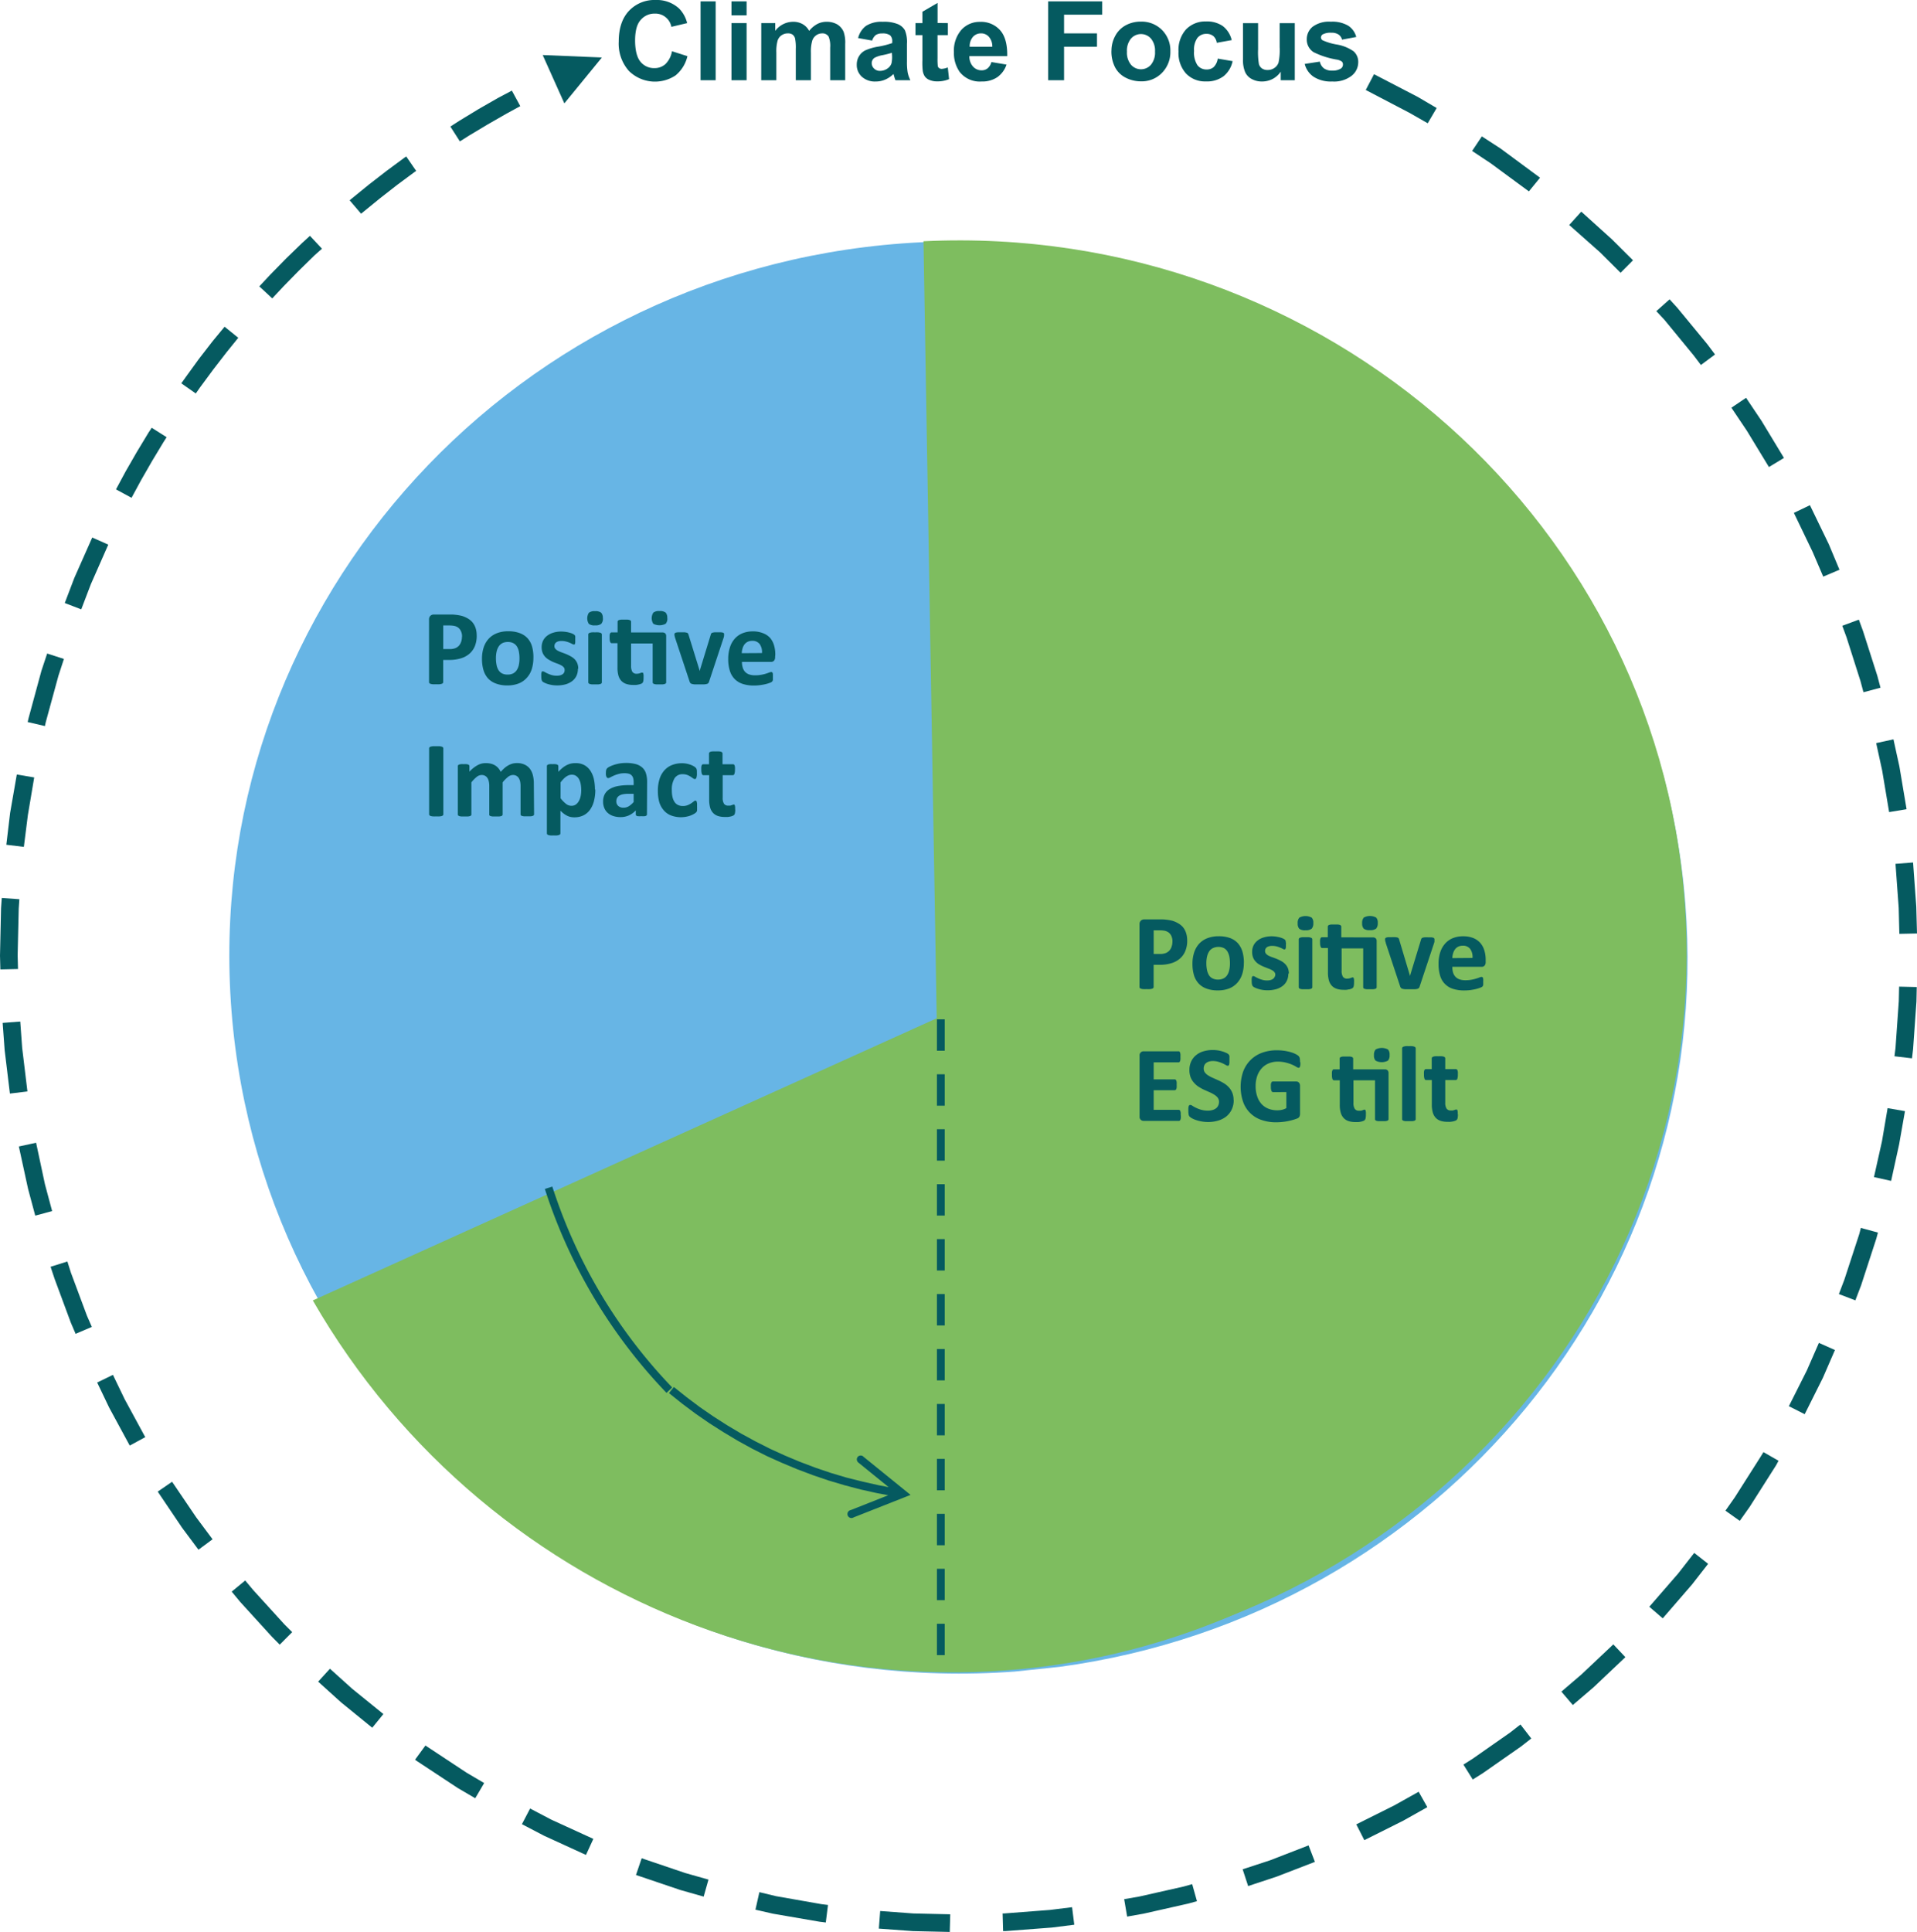 <svg xmlns="http://www.w3.org/2000/svg" xmlns:xlink="http://www.w3.org/1999/xlink" viewBox="0 0 478 481.62"><defs><style>.a{fill:none;}.b{clip-path:url(#a);}.c{fill:#67b5e5;}.d{fill:#7ebd5f;}.e{fill:#055a60;}</style><clipPath id="a"><rect class="a" width="478" height="481.62"/></clipPath></defs><g class="b"><path class="c" d="M253,416.71C152.87,424.1,65.46,350.4,57.73,252.1S124.89,68.08,225,60.68,412.52,127,420.24,225.29c7.39,94-61,177.35-156,190.24Z"/><path class="d" d="M400,178.6c35.75,92.66-10.07,194.67-102.34,227.85C215.46,436,122.29,401.13,78,324.19Z"/><path class="d" d="M230.27,60.14c100.13-4.78,185.23,70.91,190.08,169S348,410.7,247.84,415.46q-5.75.27-11.52.19Z"/><path class="e" d="M115.21,158.73a3,3,0,0,0-.33-1.5,2.2,2.2,0,0,0-.79-.88,2.75,2.75,0,0,0-1-.35,7.48,7.48,0,0,0-1.07-.08h-1.5v5.89h1.58a3.87,3.87,0,0,0,1.41-.22,2.49,2.49,0,0,0,.94-.64,2.93,2.93,0,0,0,.55-1,4.13,4.13,0,0,0,.19-1.24m3.68-.26a6.92,6.92,0,0,1-.45,2.59,5.06,5.06,0,0,1-1.33,1.9,5.74,5.74,0,0,1-2.14,1.17,9.82,9.82,0,0,1-3,.41h-1.44v5.54a.36.36,0,0,1-.09.24.57.57,0,0,1-.29.17,2.55,2.55,0,0,1-.53.11,6.88,6.88,0,0,1-.86,0,7,7,0,0,1-.86,0,2.67,2.67,0,0,1-.54-.11.54.54,0,0,1-.28-.17.41.41,0,0,1-.08-.24V154.46a1.22,1.22,0,0,1,.33-.94,1.2,1.2,0,0,1,.86-.32h4.09c.42,0,.81,0,1.18.05a10.28,10.28,0,0,1,1.33.2,5.69,5.69,0,0,1,1.58.57,4.76,4.76,0,0,1,1.36,1,4.41,4.41,0,0,1,.86,1.49,5.76,5.76,0,0,1,.29,1.91"/><path class="e" d="M129.53,164.13a8.32,8.32,0,0,0-.14-1.63,3.79,3.79,0,0,0-.47-1.29,2.32,2.32,0,0,0-.9-.86,2.9,2.9,0,0,0-1.4-.31,3,3,0,0,0-1.31.27,2.42,2.42,0,0,0-.93.81,3.87,3.87,0,0,0-.54,1.27,7.33,7.33,0,0,0-.18,1.7,8.22,8.22,0,0,0,.15,1.63,3.85,3.85,0,0,0,.47,1.3,2.34,2.34,0,0,0,.89.85,3,3,0,0,0,1.4.3,3.07,3.07,0,0,0,1.33-.27,2.44,2.44,0,0,0,.92-.8,3.87,3.87,0,0,0,.54-1.27,7.24,7.24,0,0,0,.17-1.7M133,164a9.4,9.4,0,0,1-.4,2.79,5.87,5.87,0,0,1-1.23,2.17,5.37,5.37,0,0,1-2,1.41,7.68,7.68,0,0,1-2.88.5,7.79,7.79,0,0,1-2.78-.45,5,5,0,0,1-2-1.28,5.33,5.33,0,0,1-1.15-2.08,9.72,9.72,0,0,1-.38-2.82,9.19,9.19,0,0,1,.41-2.8,6,6,0,0,1,1.23-2.17,5.54,5.54,0,0,1,2.05-1.4,7.59,7.59,0,0,1,2.87-.5,8,8,0,0,1,2.79.44,5,5,0,0,1,2,1.28,5.37,5.37,0,0,1,1.14,2.08A9.69,9.69,0,0,1,133,164"/><path class="e" d="M144.1,166.72a4,4,0,0,1-.38,1.8,3.68,3.68,0,0,1-1.08,1.3,5.05,5.05,0,0,1-1.65.79,8,8,0,0,1-2.07.26,8.85,8.85,0,0,1-1.28-.1,8.76,8.76,0,0,1-1.09-.26,5.47,5.47,0,0,1-.81-.32,2,2,0,0,1-.47-.29,1.05,1.05,0,0,1-.22-.45,3.4,3.4,0,0,1-.08-.89,5.36,5.36,0,0,1,0-.62,2,2,0,0,1,.08-.38.36.36,0,0,1,.14-.19.4.4,0,0,1,.2,0,1,1,0,0,1,.43.16,7.86,7.86,0,0,0,.72.37,7.52,7.52,0,0,0,1,.38,4.66,4.66,0,0,0,1.3.17,3.35,3.35,0,0,0,.81-.09,1.89,1.89,0,0,0,.61-.27,1.12,1.12,0,0,0,.4-.44,1.38,1.38,0,0,0,.13-.62,1,1,0,0,0-.24-.69,2.29,2.29,0,0,0-.66-.5,6.8,6.8,0,0,0-.93-.41c-.34-.12-.69-.26-1.06-.41a8.61,8.61,0,0,1-1-.53,3.63,3.63,0,0,1-.93-.72,3.31,3.31,0,0,1-.66-1,3.92,3.92,0,0,1-.25-1.45,3.76,3.76,0,0,1,.34-1.58,3.46,3.46,0,0,1,1-1.23,4.65,4.65,0,0,1,1.54-.78,6.42,6.42,0,0,1,2-.29,7.91,7.91,0,0,1,1.1.08,7.64,7.64,0,0,1,1,.21,4.28,4.28,0,0,1,.72.25,2.17,2.17,0,0,1,.42.25.48.48,0,0,1,.18.2.57.57,0,0,1,.08.24,2.43,2.43,0,0,1,0,.35c0,.14,0,.31,0,.51s0,.44,0,.59a1.43,1.43,0,0,1-.07.37.32.32,0,0,1-.12.18.41.41,0,0,1-.19,0,.93.93,0,0,1-.38-.13,6.2,6.2,0,0,0-.63-.31,7.11,7.11,0,0,0-.89-.3,4.42,4.42,0,0,0-1.15-.14,3.12,3.12,0,0,0-.79.09,1.76,1.76,0,0,0-.55.27,1.14,1.14,0,0,0-.32.41,1.26,1.26,0,0,0-.11.51,1,1,0,0,0,.26.69,2.21,2.21,0,0,0,.67.5,7.59,7.59,0,0,0,.94.4c.36.13.72.26,1.08.41a9.57,9.57,0,0,1,1.07.52,4.18,4.18,0,0,1,1,.72,3.4,3.4,0,0,1,.67,1,3.59,3.59,0,0,1,.25,1.41"/><path class="e" d="M150.07,170.1a.41.41,0,0,1-.08.24.66.66,0,0,1-.27.17,3.71,3.71,0,0,1-.52.1c-.21,0-.49,0-.82,0s-.6,0-.82,0a3.53,3.53,0,0,1-.51-.1.79.79,0,0,1-.28-.17.41.41,0,0,1-.08-.24V158.16a.38.38,0,0,1,.08-.23.68.68,0,0,1,.28-.18,3.37,3.37,0,0,1,.51-.11,6.3,6.3,0,0,1,.82,0,6.21,6.21,0,0,1,.82,0,3.54,3.54,0,0,1,.52.11.58.58,0,0,1,.27.18.38.38,0,0,1,.08.23Zm.26-16a1.9,1.9,0,0,1-.42,1.42,2.35,2.35,0,0,1-1.54.38,2.32,2.32,0,0,1-1.54-.37,2.6,2.6,0,0,1,0-2.77,2.21,2.21,0,0,1,1.54-.4,2.28,2.28,0,0,1,1.53.38,1.84,1.84,0,0,1,.41,1.36"/><path class="e" d="M166.4,154.08a1.91,1.91,0,0,1-.42,1.42,3.35,3.35,0,0,1-3.08,0,2.6,2.6,0,0,1,0-2.77,2.22,2.22,0,0,1,1.55-.4,2.3,2.3,0,0,1,1.53.38,1.89,1.89,0,0,1,.4,1.36m-1.28,3.6a1.05,1.05,0,0,1,.79.24,1,1,0,0,1,.22.7V170.1a.41.41,0,0,1-.08.24.57.57,0,0,1-.27.17,3.27,3.27,0,0,1-.51.1c-.23,0-.49,0-.82,0s-.6,0-.82,0a3.44,3.44,0,0,1-.52-.1.7.7,0,0,1-.27-.17.41.41,0,0,1-.08-.24v-9.68h-5.38V166a2.87,2.87,0,0,0,.31,1.47,1.22,1.22,0,0,0,1.1.49,2.28,2.28,0,0,0,.48-.05,2.66,2.66,0,0,0,.39-.11l.28-.11a.56.56,0,0,1,.21,0,.28.28,0,0,1,.15,0,.39.39,0,0,1,.12.19c0,.1.05.22.07.38a5.34,5.34,0,0,1,0,.62,4.84,4.84,0,0,1-.06.89,1.12,1.12,0,0,1-.19.45,1,1,0,0,1-.36.24,3.71,3.71,0,0,1-.56.17,6.15,6.15,0,0,1-.69.12c-.24,0-.49,0-.74,0a5.31,5.31,0,0,1-1.74-.26,2.92,2.92,0,0,1-1.22-.78,3.26,3.26,0,0,1-.72-1.34,7.09,7.09,0,0,1-.22-1.9v-6.13h-1.44c-.17,0-.3-.11-.39-.32a2.93,2.93,0,0,1-.13-1,6.12,6.12,0,0,1,0-.66,2.17,2.17,0,0,1,.1-.42.5.5,0,0,1,.17-.22.4.4,0,0,1,.24-.07H154V155a.4.4,0,0,1,.07-.24.58.58,0,0,1,.27-.18,2,2,0,0,1,.52-.11q.33,0,.81,0c.33,0,.61,0,.83,0a2,2,0,0,1,.52.11.71.71,0,0,1,.27.18.4.4,0,0,1,.07.24v2.67Z"/><path class="e" d="M180.54,158.12s0,.1,0,.16a.76.76,0,0,1,0,.21c0,.08,0,.16-.05.26s0,.21-.09.34l-3.59,10.82a1.16,1.16,0,0,1-.18.37.7.7,0,0,1-.38.22,2.86,2.86,0,0,1-.71.11q-.45,0-1.17,0c-.48,0-.86,0-1.16,0a3.33,3.33,0,0,1-.71-.12.78.78,0,0,1-.37-.22,1.21,1.21,0,0,1-.18-.36l-3.59-10.82a4.44,4.44,0,0,1-.13-.48l-.06-.31v-.18a.39.39,0,0,1,.07-.23.59.59,0,0,1,.26-.17,2,2,0,0,1,.52-.09c.22,0,.49,0,.83,0s.66,0,.88,0a3.61,3.61,0,0,1,.53.1.58.58,0,0,1,.28.17,1.46,1.46,0,0,1,.13.28l2.72,8.79.08.33.08-.33,2.69-8.79a.79.79,0,0,1,.12-.28.58.58,0,0,1,.28-.17,3.36,3.36,0,0,1,.5-.1c.21,0,.49,0,.83,0s.6,0,.81,0a1.79,1.79,0,0,1,.49.09.57.57,0,0,1,.24.17.48.48,0,0,1,.07.23"/><path class="e" d="M190,162.8a3.43,3.43,0,0,0-.57-2.23,2.21,2.21,0,0,0-1.88-.81,2.51,2.51,0,0,0-1.13.24,2.38,2.38,0,0,0-.79.65,3,3,0,0,0-.48,1,5,5,0,0,0-.2,1.18Zm3.27,1a1.3,1.3,0,0,1-.27.91,1,1,0,0,1-.76.3H185a5,5,0,0,0,.19,1.39,2.71,2.71,0,0,0,.57,1.06,2.58,2.58,0,0,0,1,.66,4.46,4.46,0,0,0,1.5.23,7.87,7.87,0,0,0,1.55-.13,10.14,10.14,0,0,0,1.17-.28c.32-.1.59-.2.81-.28a1.4,1.4,0,0,1,.52-.13.39.39,0,0,1,.2.05.31.31,0,0,1,.13.16,1,1,0,0,1,.08.35c0,.15,0,.33,0,.55s0,.37,0,.51a3.06,3.06,0,0,1,0,.35,1.23,1.23,0,0,1-.08.25.9.9,0,0,1-.15.19,1.34,1.34,0,0,1-.47.26,8,8,0,0,1-1,.32,12.68,12.68,0,0,1-1.38.26,10.89,10.89,0,0,1-1.66.12,8.79,8.79,0,0,1-2.8-.41,4.89,4.89,0,0,1-2-1.22,5,5,0,0,1-1.2-2.06,9.52,9.52,0,0,1-.4-2.93,9.16,9.16,0,0,1,.42-2.87,5.91,5.91,0,0,1,1.2-2.18,5.21,5.21,0,0,1,1.93-1.36,6.7,6.7,0,0,1,2.55-.47,6.6,6.6,0,0,1,2.57.45A4.56,4.56,0,0,1,192,159a5.09,5.09,0,0,1,1,1.86,8.2,8.2,0,0,1,.32,2.33Z"/><path class="e" d="M110.55,203a.36.36,0,0,1-.09.24.68.68,0,0,1-.28.18,2.91,2.91,0,0,1-.54.1,6.88,6.88,0,0,1-.86,0,6.81,6.81,0,0,1-.85,0,2.88,2.88,0,0,1-.55-.1.62.62,0,0,1-.28-.18A.36.36,0,0,1,107,203V186.56a.4.4,0,0,1,.09-.25.6.6,0,0,1,.29-.17,3.89,3.89,0,0,1,.54-.11c.23,0,.51,0,.85,0s.63,0,.86,0a3.89,3.89,0,0,1,.54.11.67.67,0,0,1,.28.17.4.4,0,0,1,.09.25Z"/><path class="e" d="M133.17,203a.38.38,0,0,1-.08.23.6.6,0,0,1-.27.17,2.41,2.41,0,0,1-.51.1c-.21,0-.49,0-.82,0s-.62,0-.83,0a2.67,2.67,0,0,1-.52-.1.44.44,0,0,1-.26-.17.32.32,0,0,1-.08-.23v-7.1a5.32,5.32,0,0,0-.11-1.1,2.75,2.75,0,0,0-.35-.85,1.63,1.63,0,0,0-.59-.55,1.75,1.75,0,0,0-.85-.2,2,2,0,0,0-1.22.47,8.36,8.36,0,0,0-1.35,1.37v8a.32.32,0,0,1-.08.23.5.5,0,0,1-.27.17,2.52,2.52,0,0,1-.52.1c-.21,0-.48,0-.8,0s-.61,0-.82,0a2.52,2.52,0,0,1-.52-.1.5.5,0,0,1-.27-.17A.32.32,0,0,1,122,203v-7.1a4.69,4.69,0,0,0-.12-1.1,2.52,2.52,0,0,0-.34-.85,1.56,1.56,0,0,0-.59-.55,1.74,1.74,0,0,0-.84-.2,2,2,0,0,0-1.24.47,8.34,8.34,0,0,0-1.33,1.37v8a.32.32,0,0,1-.08.23.5.5,0,0,1-.27.17,2.52,2.52,0,0,1-.52.1c-.21,0-.49,0-.82,0s-.6,0-.82,0a2.55,2.55,0,0,1-.51-.1.58.58,0,0,1-.28-.17.38.38,0,0,1-.08-.23V191a.35.35,0,0,1,.07-.23.42.42,0,0,1,.24-.17,2.17,2.17,0,0,1,.45-.1,6.47,6.47,0,0,1,.69,0,6.88,6.88,0,0,1,.71,0,1.8,1.8,0,0,1,.44.1.48.48,0,0,1,.22.17.42.42,0,0,1,.07.23v1.38a8,8,0,0,1,2-1.61,4.19,4.19,0,0,1,2.06-.53,5.32,5.32,0,0,1,1.32.15,3.75,3.75,0,0,1,1.06.44,3.5,3.5,0,0,1,.79.69,4.16,4.16,0,0,1,.57.9,11.75,11.75,0,0,1,1-1,6,6,0,0,1,1-.68,5,5,0,0,1,1-.39,4.31,4.31,0,0,1,1-.12,4.47,4.47,0,0,1,2,.4,3.48,3.48,0,0,1,1.33,1.09,4.42,4.42,0,0,1,.71,1.62,8.29,8.29,0,0,1,.22,2Z"/><path class="e" d="M144.93,197.06a10,10,0,0,0-.11-1.47,4.47,4.47,0,0,0-.39-1.25,2.45,2.45,0,0,0-.73-.88,1.84,1.84,0,0,0-1.12-.33,2.16,2.16,0,0,0-.66.1,2.77,2.77,0,0,0-.67.33,4.52,4.52,0,0,0-.71.59,8.45,8.45,0,0,0-.76.9V199a7.83,7.83,0,0,0,1.35,1.39,2.18,2.18,0,0,0,1.35.49,1.9,1.9,0,0,0,1.12-.33,2.68,2.68,0,0,0,.75-.88,4.27,4.27,0,0,0,.44-1.23,7.08,7.08,0,0,0,.14-1.37m3.51-.24a11.16,11.16,0,0,1-.34,2.88,6.54,6.54,0,0,1-1,2.18,4.43,4.43,0,0,1-1.63,1.38,5,5,0,0,1-2.24.48,4.1,4.1,0,0,1-1-.1,3.77,3.77,0,0,1-.85-.31,6,6,0,0,1-.81-.51,8.86,8.86,0,0,1-.83-.73v5.64a.43.43,0,0,1-.08.24.62.62,0,0,1-.28.18,2.47,2.47,0,0,1-.51.11,6.3,6.3,0,0,1-.82,0,6.21,6.21,0,0,1-.82,0,2.59,2.59,0,0,1-.52-.11.58.58,0,0,1-.27-.18.43.43,0,0,1-.08-.24V191a.35.35,0,0,1,.07-.23.42.42,0,0,1,.23-.17,1.51,1.51,0,0,1,.44-.1,4.58,4.58,0,0,1,.69,0,4.36,4.36,0,0,1,.68,0,1.51,1.51,0,0,1,.44.1.45.45,0,0,1,.24.17.42.42,0,0,1,.07.23v1.41a11,11,0,0,1,1-.95,6.31,6.31,0,0,1,1-.68,4.89,4.89,0,0,1,1.08-.41,5,5,0,0,1,1.19-.13,4.6,4.6,0,0,1,2.24.51,4.25,4.25,0,0,1,1.5,1.42,6.34,6.34,0,0,1,.86,2.09,12.17,12.17,0,0,1,.26,2.55"/><path class="e" d="M158,197.89h-1.29a6.91,6.91,0,0,0-1.39.12,2.71,2.71,0,0,0-.94.36,1.56,1.56,0,0,0-.53.59,1.79,1.79,0,0,0-.17.78,1.49,1.49,0,0,0,.48,1.18,1.89,1.89,0,0,0,1.32.43,2.51,2.51,0,0,0,1.31-.36,5.19,5.19,0,0,0,1.21-1.06Zm3.32,5.13a.36.36,0,0,1-.14.29.92.92,0,0,1-.42.16,6.13,6.13,0,0,1-.85,0,6.26,6.26,0,0,1-.88,0,.79.79,0,0,1-.39-.16.4.4,0,0,1-.11-.29v-1a5.63,5.63,0,0,1-1.69,1.24,5,5,0,0,1-2.1.44,5.74,5.74,0,0,1-1.75-.25,3.82,3.82,0,0,1-1.38-.74,3.2,3.2,0,0,1-.9-1.21,4,4,0,0,1-.33-1.69,3.91,3.91,0,0,1,.41-1.82,3.29,3.29,0,0,1,1.22-1.27,6.3,6.3,0,0,1,2-.75,14.58,14.58,0,0,1,2.81-.24H158v-.72a4.1,4.1,0,0,0-.11-1,1.64,1.64,0,0,0-.38-.7,1.5,1.5,0,0,0-.69-.42,3.8,3.8,0,0,0-1.08-.13,5.33,5.33,0,0,0-1.51.19,8.06,8.06,0,0,0-1.18.41c-.34.15-.62.29-.85.42a1.33,1.33,0,0,1-.55.19.39.39,0,0,1-.27-.1.61.61,0,0,1-.18-.27,1.87,1.87,0,0,1-.12-.43,3.13,3.13,0,0,1,0-.56,2.33,2.33,0,0,1,.07-.66,1,1,0,0,1,.25-.43,2.49,2.49,0,0,1,.66-.43,7.86,7.86,0,0,1,1.1-.44,12,12,0,0,1,1.37-.33,9.7,9.7,0,0,1,1.54-.12,9.37,9.37,0,0,1,2.41.27,4,4,0,0,1,1.64.85,3.19,3.19,0,0,1,.94,1.46,6.87,6.87,0,0,1,.3,2.14Z"/><path class="e" d="M173.81,201.07a4.89,4.89,0,0,1,0,.58,3.34,3.34,0,0,1,0,.4,1,1,0,0,1-.08.26,1,1,0,0,1-.21.26,2.83,2.83,0,0,1-.55.37,5.54,5.54,0,0,1-.88.4,6.42,6.42,0,0,1-1.09.28,7,7,0,0,1-3.64-.32A4.54,4.54,0,0,1,165.5,202a5.56,5.56,0,0,1-1.1-2,9.74,9.74,0,0,1-.36-2.77,9.54,9.54,0,0,1,.44-3.1,5.84,5.84,0,0,1,1.26-2.17,4.9,4.9,0,0,1,1.9-1.27,6.76,6.76,0,0,1,2.42-.42,6,6,0,0,1,1.05.09,6.87,6.87,0,0,1,1,.26,4.94,4.94,0,0,1,.8.36,2,2,0,0,1,.5.35,1.31,1.31,0,0,1,.21.25.94.94,0,0,1,.1.26,3.34,3.34,0,0,1,.05.4c0,.15,0,.34,0,.56a3.11,3.11,0,0,1-.13,1.1c-.09.21-.21.31-.35.31a.82.82,0,0,1-.49-.19l-.6-.41a4.93,4.93,0,0,0-.83-.42,3.31,3.31,0,0,0-1.16-.19,2.3,2.3,0,0,0-2,1,5.3,5.3,0,0,0-.69,3,7.24,7.24,0,0,0,.17,1.7,3.62,3.62,0,0,0,.52,1.24,2.11,2.11,0,0,0,.86.74,2.65,2.65,0,0,0,1.2.25,3.14,3.14,0,0,0,1.2-.21,5.57,5.57,0,0,0,.88-.46c.24-.17.46-.32.63-.46a.71.71,0,0,1,.42-.21.27.27,0,0,1,.2.07.39.39,0,0,1,.13.24,3.47,3.47,0,0,1,.08.47c0,.19,0,.43,0,.72"/><path class="e" d="M183.34,201.8a4.07,4.07,0,0,1-.08.9,1,1,0,0,1-.19.44.9.9,0,0,1-.36.23,3.1,3.1,0,0,1-.54.18,6.65,6.65,0,0,1-.69.11,6.06,6.06,0,0,1-.75,0,5.37,5.37,0,0,1-1.74-.25,2.94,2.94,0,0,1-1.22-.79,3.27,3.27,0,0,1-.71-1.33,7.19,7.19,0,0,1-.23-1.91v-6.13h-1.44c-.16,0-.29-.1-.38-.32a2.85,2.85,0,0,1-.14-1.05,5.64,5.64,0,0,1,0-.65,1.43,1.43,0,0,1,.1-.43.48.48,0,0,1,.17-.22.41.41,0,0,1,.23-.06h1.42v-2.67a.39.39,0,0,1,.08-.25.6.6,0,0,1,.26-.18,2.08,2.08,0,0,1,.53-.1,6.24,6.24,0,0,1,.81,0,6.3,6.3,0,0,1,.82,0,1.91,1.91,0,0,1,.52.1.58.58,0,0,1,.27.18.46.46,0,0,1,.08.25v2.67h2.6a.48.48,0,0,1,.24.06.55.55,0,0,1,.16.22,1.43,1.43,0,0,1,.1.43,4,4,0,0,1,0,.65,2.85,2.85,0,0,1-.14,1.05c-.09.22-.22.32-.38.32H180.2v5.62a2.75,2.75,0,0,0,.31,1.47,1.18,1.18,0,0,0,1.1.49,2.33,2.33,0,0,0,.48,0,2.85,2.85,0,0,0,.38-.12l.28-.1a.63.63,0,0,1,.21-.05.3.3,0,0,1,.16.05.31.31,0,0,1,.11.19,2.18,2.18,0,0,1,.07.38,3.57,3.57,0,0,1,0,.62"/><path class="e" d="M167.55,12.77,171.41,14a8.71,8.71,0,0,1-2.95,4.79,9.26,9.26,0,0,1-11.66-1.12,10.23,10.23,0,0,1-2.52-7.32q0-4.9,2.53-7.62A8.7,8.7,0,0,1,163.48,0a8.19,8.19,0,0,1,5.86,2.13,7.86,7.86,0,0,1,2,3.63l-3.93.93a4.06,4.06,0,0,0-4.15-3.3A4.48,4.48,0,0,0,159.73,5c-.91,1-1.37,2.74-1.37,5.09s.45,4.26,1.35,5.31a4.32,4.32,0,0,0,3.48,1.58,4,4,0,0,0,2.73-1,5.85,5.85,0,0,0,1.63-3.17"/></g><rect class="e" x="174.68" y="0.34" width="3.77" height="19.66"/><path class="e" d="M182.39,20h3.77V5.76h-3.77Zm0-16.18h3.77V.34h-3.77Z"/><g class="b"><path class="e" d="M189.82,5.76h3.48V7.7a5.59,5.59,0,0,1,4.44-2.27,4.72,4.72,0,0,1,2.37.57,4.17,4.17,0,0,1,1.65,1.7,6.6,6.6,0,0,1,2-1.7,4.92,4.92,0,0,1,2.32-.57,5.24,5.24,0,0,1,2.66.64,4,4,0,0,1,1.62,1.87,8.13,8.13,0,0,1,.39,3V20H207V11.86a6.1,6.1,0,0,0-.39-2.74,1.8,1.8,0,0,0-1.61-.8,2.6,2.6,0,0,0-2.49,1.9,10,10,0,0,0-.31,2.94V20h-3.77V12.19a11.12,11.12,0,0,0-.2-2.68,1.79,1.79,0,0,0-.63-.9,2,2,0,0,0-1.15-.29,2.73,2.73,0,0,0-1.56.47,2.52,2.52,0,0,0-1,1.35,10.05,10.05,0,0,0-.31,2.94V20h-3.77Z"/><path class="e" d="M222.39,13.16a22,22,0,0,1-2.29.58,7,7,0,0,0-2,.65,1.59,1.59,0,0,0-.74,1.33,1.85,1.85,0,0,0,.59,1.37,2,2,0,0,0,1.5.58,3.26,3.26,0,0,0,1.95-.67,2.39,2.39,0,0,0,.9-1.25,7.45,7.45,0,0,0,.14-1.84Zm-5-3.06-3.42-.61a5.34,5.34,0,0,1,2-3.06,7.18,7.18,0,0,1,4.18-1,9,9,0,0,1,3.76.6,3.69,3.69,0,0,1,1.73,1.52,7.64,7.64,0,0,1,.51,3.37l0,4.4a15.42,15.42,0,0,0,.18,2.77,7.61,7.61,0,0,0,.68,1.91h-3.73q-.15-.37-.36-1.11c-.07-.23-.11-.37-.14-.44a6.71,6.71,0,0,1-2.07,1.4,5.76,5.76,0,0,1-2.34.47,4.83,4.83,0,0,1-3.47-1.19,3.94,3.94,0,0,1-1.27-3,4,4,0,0,1,.58-2.15,3.78,3.78,0,0,1,1.61-1.45,13.08,13.08,0,0,1,3-.88,20.91,20.91,0,0,0,3.66-.92v-.38a2,2,0,0,0-.53-1.55,3.21,3.21,0,0,0-2-.46,2.74,2.74,0,0,0-1.57.39,2.88,2.88,0,0,0-.91,1.39"/><path class="e" d="M236.35,5.76v3h-2.58V14.5a16.36,16.36,0,0,0,.07,2,.79.79,0,0,0,.34.48,1,1,0,0,0,.64.19,4.86,4.86,0,0,0,1.51-.36l.32,2.92a7.35,7.35,0,0,1-3,.56,4.68,4.68,0,0,1-1.84-.34,2.65,2.65,0,0,1-1.2-.88,3.48,3.48,0,0,1-.53-1.47A18.39,18.39,0,0,1,230,15V8.76h-1.73v-3H230V2.93l3.78-2.2v5Z"/><path class="e" d="M247.43,11.66a3.64,3.64,0,0,0-.85-2.49,2.58,2.58,0,0,0-2-.85,2.63,2.63,0,0,0-2,.9,3.55,3.55,0,0,0-.79,2.44Zm-.22,3.81,3.76.63a6.19,6.19,0,0,1-2.29,3.14,6.7,6.7,0,0,1-3.91,1.08,6.36,6.36,0,0,1-5.5-2.42A8.17,8.17,0,0,1,237.86,13a7.88,7.88,0,0,1,1.85-5.55,6.11,6.11,0,0,1,4.68-2,6.32,6.32,0,0,1,5,2.1c1.23,1.4,1.81,3.55,1.76,6.44h-9.44a3.77,3.77,0,0,0,.91,2.6,2.82,2.82,0,0,0,2.17.94A2.32,2.32,0,0,0,246.3,17a3,3,0,0,0,.91-1.56"/></g><polygon class="e" points="261.35 0.34 261.35 20 265.32 20 265.32 11.65 273.53 11.65 273.53 8.32 265.32 8.32 265.32 3.66 274.83 3.66 274.83 0.34 261.35 0.34"/><g class="b"><path class="e" d="M281,12.88a4.71,4.71,0,0,0,1,3.24,3.29,3.29,0,0,0,5,0,4.76,4.76,0,0,0,1-3.27,4.69,4.69,0,0,0-1-3.22,3.31,3.31,0,0,0-5,0,4.74,4.74,0,0,0-1,3.25m-3.86-.2A7.71,7.71,0,0,1,278.05,9a6.39,6.39,0,0,1,2.62-2.68,7.79,7.79,0,0,1,3.79-.93,7.15,7.15,0,0,1,5.3,2.1,7.25,7.25,0,0,1,2.07,5.31,7.36,7.36,0,0,1-2.09,5.36,7,7,0,0,1-5.25,2.12,8.29,8.29,0,0,1-3.74-.88,6.12,6.12,0,0,1-2.7-2.6,8.58,8.58,0,0,1-.92-4.16"/><path class="e" d="M307.12,10l-3.72.67A2.71,2.71,0,0,0,302.55,9a2.6,2.6,0,0,0-1.72-.56,2.82,2.82,0,0,0-2.25,1,5,5,0,0,0-.84,3.25,5.73,5.73,0,0,0,.85,3.58,2.8,2.8,0,0,0,2.29,1.05,2.53,2.53,0,0,0,1.76-.61,3.71,3.71,0,0,0,1-2.1l3.71.63A6.53,6.53,0,0,1,305.09,19a6.82,6.82,0,0,1-4.38,1.3,6.51,6.51,0,0,1-5-2,7.62,7.62,0,0,1-1.85-5.46,7.63,7.63,0,0,1,1.86-5.49,6.61,6.61,0,0,1,5-2,6.91,6.91,0,0,1,4.14,1.12A6.22,6.22,0,0,1,307.12,10"/><path class="e" d="M319.35,20V17.87a5.55,5.55,0,0,1-2,1.8,5.73,5.73,0,0,1-2.68.65,5.21,5.21,0,0,1-2.57-.63,3.63,3.63,0,0,1-1.65-1.77,7.72,7.72,0,0,1-.51-3.15v-9h3.76V12.3a17.89,17.89,0,0,0,.21,3.68,2,2,0,0,0,.76,1.08,2.36,2.36,0,0,0,1.4.39,2.93,2.93,0,0,0,1.73-.53,2.63,2.63,0,0,0,1-1.31,15.24,15.24,0,0,0,.28-3.84v-6h3.77V20Z"/><path class="e" d="M325.32,15.94l3.78-.58a2.79,2.79,0,0,0,1,1.67,3.31,3.31,0,0,0,2.07.57,3.8,3.8,0,0,0,2.2-.53,1.21,1.21,0,0,0,.49-1,1,1,0,0,0-.26-.71,3,3,0,0,0-1.27-.5A20.61,20.61,0,0,1,327.53,13a3.71,3.71,0,0,1-1.69-3.21,4,4,0,0,1,1.46-3.12,6.86,6.86,0,0,1,4.54-1.26,7.82,7.82,0,0,1,4.34,1,4.8,4.8,0,0,1,2,2.81l-3.55.66a2.16,2.16,0,0,0-.87-1.27,3.1,3.1,0,0,0-1.81-.45,4.07,4.07,0,0,0-2.14.42.91.91,0,0,0-.43.76.85.85,0,0,0,.38.69,14.29,14.29,0,0,0,3.52,1.06,10.31,10.31,0,0,1,4.21,1.68,3.5,3.5,0,0,1,1.18,2.8A4.28,4.28,0,0,1,337,18.91a7.19,7.19,0,0,1-4.84,1.41,7.93,7.93,0,0,1-4.61-1.18,5.42,5.42,0,0,1-2.22-3.2"/><path class="e" d="M292.35,234.73a3.15,3.15,0,0,0-.32-1.5,2.18,2.18,0,0,0-.79-.87,2.7,2.7,0,0,0-1-.36,7.48,7.48,0,0,0-1.07-.08h-1.5v5.9h1.58a3.87,3.87,0,0,0,1.42-.23,2.53,2.53,0,0,0,.93-.64,2.68,2.68,0,0,0,.55-1,3.79,3.79,0,0,0,.19-1.24m3.69-.26a6.73,6.73,0,0,1-.46,2.59,4.88,4.88,0,0,1-1.33,1.9,5.64,5.64,0,0,1-2.13,1.17,9.91,9.91,0,0,1-3,.41h-1.45v5.54a.36.36,0,0,1-.09.24.54.54,0,0,1-.28.17,2.22,2.22,0,0,1-.54.11,6.88,6.88,0,0,1-.86,0,6.81,6.81,0,0,1-.85,0,2.21,2.21,0,0,1-.55-.11.58.58,0,0,1-.28-.17.41.41,0,0,1-.08-.24V230.46a1.24,1.24,0,0,1,.33-.94,1.21,1.21,0,0,1,.87-.32h4.09c.41,0,.8,0,1.17.05a12.9,12.9,0,0,1,1.34.2,5.63,5.63,0,0,1,1.57.57,4.94,4.94,0,0,1,1.37,1,4.39,4.39,0,0,1,.85,1.49,5.76,5.76,0,0,1,.3,1.91"/><path class="e" d="M306.68,240.13a9.25,9.25,0,0,0-.14-1.63,4.12,4.12,0,0,0-.48-1.29,2.37,2.37,0,0,0-.89-.86,3.28,3.28,0,0,0-2.72,0,2.39,2.39,0,0,0-.93.8,4.15,4.15,0,0,0-.54,1.28,7.24,7.24,0,0,0-.18,1.69,8.4,8.4,0,0,0,.15,1.64,4.37,4.37,0,0,0,.47,1.29,2.23,2.23,0,0,0,.9.85,2.92,2.92,0,0,0,1.39.3,3,3,0,0,0,1.33-.27,2.32,2.32,0,0,0,.93-.8,3.58,3.58,0,0,0,.53-1.27,7.21,7.21,0,0,0,.18-1.7m3.47-.13a9.09,9.09,0,0,1-.4,2.79,5.92,5.92,0,0,1-1.22,2.17,5.45,5.45,0,0,1-2,1.41,7.77,7.77,0,0,1-2.89.5,8,8,0,0,1-2.77-.44,5,5,0,0,1-2-1.29,5.28,5.28,0,0,1-1.16-2.08,9.69,9.69,0,0,1-.37-2.82,8.79,8.79,0,0,1,.41-2.79,6,6,0,0,1,1.22-2.18,5.54,5.54,0,0,1,2.05-1.4,7.66,7.66,0,0,1,2.87-.5,8.11,8.11,0,0,1,2.8.44,4.92,4.92,0,0,1,1.95,1.28,5.6,5.6,0,0,1,1.15,2.08,9.76,9.76,0,0,1,.37,2.83"/><path class="e" d="M321.24,242.72a3.94,3.94,0,0,1-.38,1.8,3.48,3.48,0,0,1-1.08,1.3,4.86,4.86,0,0,1-1.65.79,7.9,7.9,0,0,1-2.06.26,7.67,7.67,0,0,1-1.29-.1,7.59,7.59,0,0,1-1.09-.26,5,5,0,0,1-.8-.31,2.13,2.13,0,0,1-.47-.3,1.05,1.05,0,0,1-.23-.45,3.84,3.84,0,0,1-.08-.89,5.11,5.11,0,0,1,0-.62,1.56,1.56,0,0,1,.08-.38.29.29,0,0,1,.33-.23.91.91,0,0,1,.44.17c.19.11.43.23.72.37a6.64,6.64,0,0,0,1,.37,4.28,4.28,0,0,0,1.29.18,3.32,3.32,0,0,0,.81-.1,1.85,1.85,0,0,0,.62-.27,1.17,1.17,0,0,0,.39-.44A1.35,1.35,0,0,0,318,243a1.06,1.06,0,0,0-.25-.69,2.16,2.16,0,0,0-.66-.5,6.05,6.05,0,0,0-.92-.4l-1.06-.42a10.4,10.4,0,0,1-1.06-.52,3.9,3.9,0,0,1-.93-.73,3.18,3.18,0,0,1-.65-1,3.73,3.73,0,0,1-.25-1.45,3.68,3.68,0,0,1,.33-1.57,3.51,3.51,0,0,1,1-1.23,4.39,4.39,0,0,1,1.54-.79,6.72,6.72,0,0,1,2-.29,7.88,7.88,0,0,1,1.09.08q.53.09,1,.21a4.48,4.48,0,0,1,.72.26,1.8,1.8,0,0,1,.42.24.7.7,0,0,1,.19.2,1.35,1.35,0,0,1,.08.24c0,.1,0,.21.05.35s0,.31,0,.52,0,.44,0,.59a2.08,2.08,0,0,1-.07.36.33.33,0,0,1-.13.18.38.38,0,0,1-.19.05,1,1,0,0,1-.38-.14,4.17,4.17,0,0,0-.63-.3,8.26,8.26,0,0,0-.89-.31,4.34,4.34,0,0,0-1.14-.14,2.62,2.62,0,0,0-.79.1,1.62,1.62,0,0,0-.56.26,1.38,1.38,0,0,0-.32.41,1.25,1.25,0,0,0-.1.51,1,1,0,0,0,.25.69,2.35,2.35,0,0,0,.67.5,7.15,7.15,0,0,0,1,.4c.35.13.71.26,1.07.41a9.57,9.57,0,0,1,1.07.52,4.25,4.25,0,0,1,.95.72,3.33,3.33,0,0,1,.67,1,3.59,3.59,0,0,1,.25,1.41"/><path class="e" d="M327.22,246.11a.4.4,0,0,1-.08.23.67.67,0,0,1-.28.17,2.52,2.52,0,0,1-.52.1c-.21,0-.48,0-.82,0s-.6,0-.81,0a2.52,2.52,0,0,1-.52-.1.57.57,0,0,1-.27-.17.34.34,0,0,1-.08-.23V234.17a.35.35,0,0,1,.08-.24.66.66,0,0,1,.27-.18,3.27,3.27,0,0,1,.52-.11c.21,0,.49,0,.81,0s.61,0,.82,0a3.27,3.27,0,0,1,.52.11.8.8,0,0,1,.28.18.41.41,0,0,1,.08.24Zm.25-16a1.93,1.93,0,0,1-.41,1.41,2.37,2.37,0,0,1-1.55.39,2.31,2.31,0,0,1-1.54-.38,1.85,1.85,0,0,1-.39-1.35,1.94,1.94,0,0,1,.41-1.42,3.2,3.2,0,0,1,3.08,0,1.83,1.83,0,0,1,.4,1.36"/><path class="e" d="M343.54,230.09a1.93,1.93,0,0,1-.41,1.41,2.36,2.36,0,0,1-1.55.38,2.27,2.27,0,0,1-1.53-.37,1.84,1.84,0,0,1-.4-1.35,1.94,1.94,0,0,1,.41-1.42,3.2,3.2,0,0,1,3.08,0,1.81,1.81,0,0,1,.4,1.36m-1.27,3.59a1,1,0,0,1,.78.24,1,1,0,0,1,.22.7V246.1a.35.35,0,0,1-.08.24.59.59,0,0,1-.26.17,2.52,2.52,0,0,1-.52.1q-.33,0-.81,0c-.33,0-.61,0-.83,0a2.28,2.28,0,0,1-.51-.1.57.57,0,0,1-.27-.17.35.35,0,0,1-.08-.24v-9.68h-5.38V242a2.77,2.77,0,0,0,.31,1.47,1.17,1.17,0,0,0,1.09.49,2.38,2.38,0,0,0,.49-.05,1.89,1.89,0,0,0,.38-.11l.28-.1a.63.63,0,0,1,.21-.05.37.37,0,0,1,.16.05.31.31,0,0,1,.11.19,2.18,2.18,0,0,1,.07.38,4.81,4.81,0,0,1,0,.62,4.74,4.74,0,0,1-.07.89,1.07,1.07,0,0,1-.19.44,1,1,0,0,1-.36.24,3.36,3.36,0,0,1-.56.18c-.21,0-.43.08-.68.11a6.17,6.17,0,0,1-.75,0,5.31,5.31,0,0,1-1.74-.26,2.92,2.92,0,0,1-1.22-.78,3.27,3.27,0,0,1-.71-1.33,7.19,7.19,0,0,1-.23-1.91v-6.13h-1.44c-.17,0-.29-.11-.38-.32a2.85,2.85,0,0,1-.14-1,4.16,4.16,0,0,1,0-.66,1.29,1.29,0,0,1,.1-.42.4.4,0,0,1,.4-.29h1.42V231a.35.35,0,0,1,.08-.24.49.49,0,0,1,.26-.18,2.55,2.55,0,0,1,.53-.11q.33,0,.81,0c.33,0,.6,0,.82,0a2.44,2.44,0,0,1,.52.11.64.64,0,0,1,.27.18.41.41,0,0,1,.08.24v2.67Z"/><path class="e" d="M357.68,234.12v.17l0,.2c0,.08,0,.17,0,.26s-.06.21-.09.34l-3.6,10.83a1,1,0,0,1-.18.37.85.85,0,0,1-.38.22,2.93,2.93,0,0,1-.71.1q-.45,0-1.17,0c-.47,0-.86,0-1.16,0a2.88,2.88,0,0,1-.71-.12.64.64,0,0,1-.36-.22,1.06,1.06,0,0,1-.19-.35l-3.59-10.83c0-.18-.1-.34-.13-.48s0-.25-.05-.31a1.09,1.09,0,0,1,0-.18.48.48,0,0,1,.07-.23.63.63,0,0,1,.27-.17,2.37,2.37,0,0,1,.51-.09c.22,0,.5,0,.83,0a7.21,7.21,0,0,1,.89,0,2.62,2.62,0,0,1,.52.09.49.49,0,0,1,.28.18.85.85,0,0,1,.13.27L351.5,243l.08.33.08-.33,2.68-8.79a.68.68,0,0,1,.13-.27.54.54,0,0,1,.27-.18,2.64,2.64,0,0,1,.51-.09,6.11,6.11,0,0,1,.82,0q.49,0,.81,0a2.16,2.16,0,0,1,.49.09.46.46,0,0,1,.24.17.39.39,0,0,1,.07.23"/><path class="e" d="M367.17,238.81a3.42,3.42,0,0,0-.57-2.23,2.17,2.17,0,0,0-1.88-.82,2.46,2.46,0,0,0-1.12.24,2.2,2.2,0,0,0-.79.66,2.88,2.88,0,0,0-.48,1,4.56,4.56,0,0,0-.2,1.19Zm3.28,1a1.35,1.35,0,0,1-.28.92,1,1,0,0,1-.76.29h-7.28a5,5,0,0,0,.18,1.39,2.54,2.54,0,0,0,.58,1.06,2.44,2.44,0,0,0,1,.66,4.13,4.13,0,0,0,1.49.23,8,8,0,0,0,1.56-.13,10.45,10.45,0,0,0,1.16-.28,8.15,8.15,0,0,0,.81-.28,1.4,1.4,0,0,1,.52-.13.39.39,0,0,1,.2.05.35.35,0,0,1,.14.17,1.18,1.18,0,0,1,.07.34,4.53,4.53,0,0,1,0,.56c0,.19,0,.36,0,.5a2.62,2.62,0,0,1,0,.35,1.23,1.23,0,0,1-.08.25.9.9,0,0,1-.14.2,1.89,1.89,0,0,1-.48.25,8.31,8.31,0,0,1-1,.32q-.6.15-1.38.27a12.54,12.54,0,0,1-1.67.11,9,9,0,0,1-2.79-.4,4.79,4.79,0,0,1-3.21-3.29,9.83,9.83,0,0,1-.39-2.92,9.19,9.19,0,0,1,.41-2.88,5.94,5.94,0,0,1,1.21-2.17,5.2,5.2,0,0,1,1.92-1.37,6.71,6.71,0,0,1,2.56-.47,6.8,6.8,0,0,1,2.57.44,4.77,4.77,0,0,1,1.75,1.23,5.07,5.07,0,0,1,1,1.86,8,8,0,0,1,.33,2.34Z"/><path class="e" d="M294.44,278.05a5.79,5.79,0,0,1,0,.65,1.82,1.82,0,0,1-.1.43.6.6,0,0,1-.17.23.36.36,0,0,1-.22.07H285.2a1.06,1.06,0,0,1-.74-.26,1,1,0,0,1-.31-.85V263.19a1,1,0,0,1,.31-.85,1.06,1.06,0,0,1,.74-.26h8.67a.37.37,0,0,1,.21.06.56.56,0,0,1,.16.24,1.43,1.43,0,0,1,.1.43,5.54,5.54,0,0,1,0,.66,5.6,5.6,0,0,1,0,.64,1.44,1.44,0,0,1-.1.42.56.56,0,0,1-.16.24.31.31,0,0,1-.21.07h-6.2v4.24h5.24a.41.41,0,0,1,.22.07.51.51,0,0,1,.17.23,1.29,1.29,0,0,1,.1.42,5.66,5.66,0,0,1,0,.63,5.79,5.79,0,0,1,0,.65,1.29,1.29,0,0,1-.1.41.48.48,0,0,1-.17.22.41.41,0,0,1-.22.07h-5.24v4.89h6.25a.37.37,0,0,1,.22.08.48.48,0,0,1,.17.23,1.85,1.85,0,0,1,.1.42,5.92,5.92,0,0,1,0,.65"/><path class="e" d="M307.62,274.23a5.37,5.37,0,0,1-.51,2.4,5,5,0,0,1-1.38,1.73,5.94,5.94,0,0,1-2,1,8.42,8.42,0,0,1-2.49.35,8.71,8.71,0,0,1-1.67-.15,8.12,8.12,0,0,1-1.36-.35,6,6,0,0,1-1-.43,2.92,2.92,0,0,1-.57-.41,1,1,0,0,1-.25-.5,4.59,4.59,0,0,1-.07-.95,6.73,6.73,0,0,1,0-.69,1.74,1.74,0,0,1,.08-.46.54.54,0,0,1,.16-.25.4.4,0,0,1,.24-.07,1.11,1.11,0,0,1,.53.22,8,8,0,0,0,.88.49,7.65,7.65,0,0,0,1.28.49,5.94,5.94,0,0,0,1.72.22,3.67,3.67,0,0,0,1.15-.16,2.53,2.53,0,0,0,.87-.43,1.77,1.77,0,0,0,.54-.7,2.13,2.13,0,0,0,.19-.92,1.65,1.65,0,0,0-.32-1,3.08,3.08,0,0,0-.84-.75,9.77,9.77,0,0,0-1.17-.62l-1.36-.6a11.8,11.8,0,0,1-1.35-.74,5.25,5.25,0,0,1-1.17-1,4.45,4.45,0,0,1-.85-1.34,5,5,0,0,1-.32-1.87,4.9,4.9,0,0,1,.47-2.19A4.38,4.38,0,0,1,298.3,263a5.07,5.07,0,0,1,1.84-.93,8,8,0,0,1,2.27-.31,8.48,8.48,0,0,1,1.23.09,7.76,7.76,0,0,1,1.15.26,5.73,5.73,0,0,1,.95.36,2.07,2.07,0,0,1,.55.33,1.5,1.5,0,0,1,.19.23,1.86,1.86,0,0,1,.08.25,2,2,0,0,1,0,.39c0,.16,0,.35,0,.58s0,.48,0,.66a2.13,2.13,0,0,1-.07.44.63.63,0,0,1-.13.26.36.36,0,0,1-.24.08,1.09,1.09,0,0,1-.47-.19c-.21-.12-.47-.26-.79-.41a8.43,8.43,0,0,0-1.09-.4,4.79,4.79,0,0,0-1.35-.18,3.08,3.08,0,0,0-1,.14,2.08,2.08,0,0,0-.72.39,1.46,1.46,0,0,0-.42.59,1.87,1.87,0,0,0-.14.74,1.61,1.61,0,0,0,.31,1,3,3,0,0,0,.85.75,8.38,8.38,0,0,0,1.2.62l1.36.61a12.89,12.89,0,0,1,1.37.73,5.42,5.42,0,0,1,1.2,1,4.48,4.48,0,0,1,.84,1.34,4.62,4.62,0,0,1,.32,1.82"/><path class="e" d="M324.24,264.77a6.32,6.32,0,0,1,0,.67,2,2,0,0,1-.09.45.55.55,0,0,1-.15.24.37.37,0,0,1-.21.06,1.34,1.34,0,0,1-.56-.24,9.7,9.7,0,0,0-1-.52,11,11,0,0,0-1.54-.52,8,8,0,0,0-2.07-.25,5.76,5.76,0,0,0-2.28.44,4.77,4.77,0,0,0-1.75,1.24,5.55,5.55,0,0,0-1.11,1.91,7.54,7.54,0,0,0-.39,2.48,7.8,7.8,0,0,0,.4,2.62,5.28,5.28,0,0,0,1.1,1.9,4.66,4.66,0,0,0,1.71,1.15,6,6,0,0,0,2.21.39,5.18,5.18,0,0,0,1.17-.13,4.31,4.31,0,0,0,1.07-.41v-4H317.4c-.16,0-.28-.1-.37-.3a2.72,2.72,0,0,1-.14-1,5.27,5.27,0,0,1,0-.63,1.37,1.37,0,0,1,.1-.41.48.48,0,0,1,.16-.22.32.32,0,0,1,.21-.08h5.87a.92.92,0,0,1,.38.08.68.68,0,0,1,.29.22.92.92,0,0,1,.2.35,1.75,1.75,0,0,1,.06.48v6.91a1.54,1.54,0,0,1-.14.7,1,1,0,0,1-.57.48c-.29.11-.65.24-1.08.36s-.88.23-1.34.32a15.09,15.09,0,0,1-2.81.27,10.79,10.79,0,0,1-3.72-.6,7.28,7.28,0,0,1-4.53-4.49,11.74,11.74,0,0,1,0-7.53,8.07,8.07,0,0,1,1.83-2.88,7.79,7.79,0,0,1,2.85-1.82,10.44,10.44,0,0,1,3.72-.63,12.89,12.89,0,0,1,2.05.15,12.19,12.19,0,0,1,1.62.38,6.76,6.76,0,0,1,1.15.48,2.74,2.74,0,0,1,.63.44,1.15,1.15,0,0,1,.27.53,5.19,5.19,0,0,1,.07,1"/><path class="e" d="M346.49,263a1.93,1.93,0,0,1-.41,1.41,3.31,3.31,0,0,1-3.08,0,1.84,1.84,0,0,1-.4-1.36,2,2,0,0,1,.41-1.42,3.27,3.27,0,0,1,3.08,0,1.84,1.84,0,0,1,.4,1.36m-1.27,3.6a1,1,0,0,1,.78.24,1,1,0,0,1,.23.7V279a.36.36,0,0,1-.08.23.6.6,0,0,1-.27.17,2,2,0,0,1-.52.1c-.22,0-.49,0-.81,0s-.61,0-.83,0a2,2,0,0,1-.52-.1.51.51,0,0,1-.26-.17.31.31,0,0,1-.08-.23v-9.69h-5.38v5.62a2.73,2.73,0,0,0,.31,1.47,1.18,1.18,0,0,0,1.1.49,2.39,2.39,0,0,0,.48,0l.38-.11.28-.11a.63.63,0,0,1,.21-.05.33.33,0,0,1,.16.05.36.36,0,0,1,.11.19,2.18,2.18,0,0,1,.07.38,4.94,4.94,0,0,1,0,.62,4,4,0,0,1-.07.89,1,1,0,0,1-.19.44.81.81,0,0,1-.36.24,3.36,3.36,0,0,1-.56.18,4.6,4.6,0,0,1-.68.11,6.28,6.28,0,0,1-.75,0,5.33,5.33,0,0,1-1.74-.25,2.84,2.84,0,0,1-1.22-.79,3.2,3.2,0,0,1-.71-1.33,6.75,6.75,0,0,1-.23-1.91v-6.13h-1.44a.43.43,0,0,1-.39-.31,3,3,0,0,1-.13-1.06,6,6,0,0,1,0-.65,2.17,2.17,0,0,1,.1-.42.62.62,0,0,1,.17-.23.48.48,0,0,1,.24-.06h1.42v-2.67a.45.45,0,0,1,.07-.25.66.66,0,0,1,.27-.18,2.67,2.67,0,0,1,.52-.1c.22,0,.49,0,.82,0s.6,0,.82,0a2.52,2.52,0,0,1,.52.1.84.84,0,0,1,.27.18.46.46,0,0,1,.08.25v2.67Z"/><path class="e" d="M353,279a.36.36,0,0,1-.08.23.58.58,0,0,1-.28.17,2,2,0,0,1-.51.1c-.22,0-.49,0-.82,0s-.61,0-.82,0a2.08,2.08,0,0,1-.52-.1.5.5,0,0,1-.27-.17.31.31,0,0,1-.08-.23V261.34a.35.35,0,0,1,.08-.24.58.58,0,0,1,.27-.18,2.51,2.51,0,0,1,.52-.12,6.21,6.21,0,0,1,.82,0,6.3,6.3,0,0,1,.82,0,2.4,2.4,0,0,1,.51.12.68.68,0,0,1,.28.18.41.41,0,0,1,.08.24Z"/><path class="e" d="M363.53,277.8a4.87,4.87,0,0,1-.07.9,1.05,1.05,0,0,1-.2.45,1.25,1.25,0,0,1-.35.23,4.53,4.53,0,0,1-.55.17,6.24,6.24,0,0,1-.69.11,6.12,6.12,0,0,1-.74,0,5.33,5.33,0,0,1-1.74-.25,2.88,2.88,0,0,1-1.23-.79,3.2,3.2,0,0,1-.71-1.33,7.14,7.14,0,0,1-.23-1.91v-6.13h-1.43a.42.42,0,0,1-.39-.31,2.88,2.88,0,0,1-.14-1.05,5.83,5.83,0,0,1,0-.66,1.29,1.29,0,0,1,.1-.42.4.4,0,0,1,.17-.22.37.37,0,0,1,.23-.07H357v-2.67a.41.41,0,0,1,.08-.24.46.46,0,0,1,.27-.18,1.56,1.56,0,0,1,.52-.11,6.24,6.24,0,0,1,.81,0,6.47,6.47,0,0,1,.83,0,1.55,1.55,0,0,1,.51.11.46.46,0,0,1,.27.18.35.35,0,0,1,.08.24v2.67H363a.4.4,0,0,1,.24.07.44.44,0,0,1,.17.22,2.17,2.17,0,0,1,.1.42,6.12,6.12,0,0,1,0,.66,2.93,2.93,0,0,1-.13,1.05.43.43,0,0,1-.39.31h-2.62v5.62a2.73,2.73,0,0,0,.31,1.47,1.19,1.19,0,0,0,1.1.49,2.33,2.33,0,0,0,.48,0l.39-.11.28-.11a.51.51,0,0,1,.2,0,.29.29,0,0,1,.16,0,.27.27,0,0,1,.11.19,3.43,3.43,0,0,1,.08.38,5.22,5.22,0,0,1,0,.62"/></g><path class="e" d="M219.14,480.79l8.51.62,9.17.21.12-4.4-9.19-.21-8.28-.61Zm42.67-4.66L250.5,477H250l.12,4.4.68,0,11.53-.88,5.54-.7-.55-4.37Zm-73.44-.06,4.37,1,11.62,2,1.55.19.55-4.37-1.57-.19-11.39-2-4.15-1Zm106.77-5.77-11,2.48-3.83.67.74,4.34,4.07-.72,11.21-2.53,2.13-.59-1.19-4.25Zm-136.56-2.88,11.06,3.74,5.82,1.65,1.2-4.24-5.82-1.65L160,463.25Zm158.14-3.67L309.85,466l1.37,4.18,7.09-2.34,9.56-3.69-1.58-4.11Zm-186.58-9,5.49,2.87,10.48,4.8,1.84-4-10.49-4.8-5.28-2.77Zm217.56-4.7-9.51,4.75,2,3.94,9.71-4.86,6-3.37-2.16-3.84ZM103.49,438.68l.51.37,10.13,6.68,4.37,2.56,2.23-3.79-4.37-2.57-9.94-6.56-.33-.24Zm273.07-6.78-9.35,6.54-2.31,1.46,2.33,3.72,2.5-1.57,9.53-6.66,2.56-2-2.7-3.49ZM79.33,419.22l5.7,5.15,7.79,6.34,2.78-3.41L87.82,421l-5.55-5Zm315-1.79-5,4.28,2.85,3.34,5.17-4.42,7.93-7.51-3-3.19ZM57.77,396.78l2.11,2.55,7.94,8.72L69.75,410l3.11-3.12-1.93-1.93-7.79-8.56-2-2.39Zm360.68-4.52-7.2,8.29,3.35,2.89,7.32-8.46,4-5.13-3.47-2.72ZM39.33,371.85l6.07,9,4.09,5.48L53,383.73l-4.09-5.49-6-8.85ZM439,363.16l-6.44,10.13-2.33,3.31,3.58,2.54,2.47-3.49,6.56-10.32.64-1.17L439.71,362ZM24.23,344.65l3,6.27,5.12,9.45,3.87-2.1-5.13-9.45-2.93-6.08Zm426.3-3-4.48,8.9,3.95,2,4.54-9.09,3-6.91-4-1.78ZM12.61,315.8l1,3,4.05,10.93,1.19,2.78,4.05-1.72L21.68,328l-4-10.74-.88-2.78Zm451-8.18-3.74,11.44-1.35,3.54,4.11,1.57,1.43-3.74,3.8-11.66.4-1.5L464,306.11ZM4.7,285.81,7,296.38l1.79,6.67L13,301.91l-1.79-6.67L9,284.88Zm464.57-1.31-2,8.94,4.28.95,2-9.14L475,277l-4.33-.75ZM.66,255l.5,6.79,1.31,10.83,4.37-.53L5.53,261.24l-.48-6.58Zm472.8-5.4-.82,11.65-.26,2.07,4.37.51.27-2.27.84-11.86.08-3.64-4.4-.1ZM.26,226.41,0,238.23l.09,3.44,4.4-.1-.09-3.45.27-11.62.16-2.33-4.39-.31Zm472.38-11.06.8,11,.16,6.45,4.4-.09-.18-6.7-.8-11ZM2.52,202.67l-.94,7.92,4.37.53,1-7.92,1.58-9.39-4.34-.73Zm465.3-17.42,1.49,6.81,1.74,10.39,4.35-.72-1.78-10.61-1.49-6.81Zm-457.5-18L7.13,179l-.23,1,4.3,1,.22-1,3.15-11.53,1.37-4.2-4.18-1.35ZM459.37,156l1.06,2.88,3.48,10.92.74,2.77,4.25-1.13-.8-3-3.55-11.1-1.05-2.87ZM18.53,144.08l-2.38,6.25,4.11,1.58,2.39-6.26L27,135.77,23,134ZM447.3,127.86l4.67,9.71,2.65,6.18,4.05-1.72L456,135.65l-4.7-9.71ZM37,107.9l-2.9,4.8-2.8,4.87L28.92,122l3.88,2.1,2.39-4.41,2.75-4.79,2.85-4.72.76-1.19-3.72-2.35Zm394.72-6.26,3.85,5.73,5.51,9.06,3.75-2.27-5.6-9.25-3.85-5.74ZM53,85.08l-3.41,4.41L46.32,94l-1.11,1.56,3.61,2.53,1.1-1.57,3.25-4.4,3.34-4.32,2.9-3.59L56,81.45Zm360-7.51L415,79.7l7.32,8.91,1.8,2.38,3.52-2.62-1.92-2.56-7.47-9.06-1.94-2.13Zm-337.66-17-4,3.87-3.87,3.95-2.81,3,3.23,3,2.8-3,3.79-3.87,3.89-3.82L80.28,62l-3-3.21Zm315.94-4.48L399,62.93,404.09,68l3.09-3.11-5.26-5.24-7.63-6.89ZM100.83,39.32,96.39,42.6,92,46l-4.3,3.5-.52.43,2.86,3.35.52-.43,4.21-3.43,4.28-3.34,4.36-3.23.36-.24L101.29,39Zm266.24-1.69,4.64,3.08,9.51,7,0,0,2.78-3.4-.2-.16L374.13,37,369.5,34ZM124.16,24.43l-4.8,2.75-4.74,2.88-2.32,1.49,2.37,3.7L117,33.78,121.64,31l4.71-2.7,3.38-1.84-2.1-3.87Zm216.39-2,10.86,5.68L356,30.73l2.23-3.8-4.73-2.78L342.61,18.5ZM140.72,25.77l9.36-11.44-14.76-.61Z"/><g class="b"><path class="e" d="M166.2,347.24a131.42,131.42,0,0,1-30.34-50.84l1.86-.6a129.4,129.4,0,0,0,29.89,50.08Z"/><path class="e" d="M225,373.34l-2.2-.34-4.1-.77-4.08-.91-4-1.05-4-1.19-3.91-1.33-3.88-1.46-3.83-1.6L191.24,363l-3.7-1.86-3.63-2L180.34,357l-3.5-2.23-3.43-2.37-3.34-2.5-3.26-2.61,1.22-1.52,3.21,2.56,3.28,2.46,3.38,2.33,3.44,2.2,3.5,2.08,3.58,1.95,3.64,1.84,3.69,1.68,3.78,1.58,3.81,1.44,3.86,1.31,3.91,1.16,4,1,4,.9,4,.76,2.19.34Zm-9.81-10.28,11.86,9.61-14.19,5.6a1,1,0,1,1-.72-1.82l12.64-5-.25,1.67L214,364.58a1,1,0,0,1-.14-1.38,1,1,0,0,1,1.37-.14"/></g><path class="e" d="M233.62,412.61h1.95v-7.82h-1.95Zm0-13.7h1.95v-7.82h-1.95Zm0-13.69h1.95v-7.83h-1.95Zm0-13.7h1.95v-7.83h-1.95Zm0-13.7h1.95V350h-1.95Zm0-13.7h1.95V336.3h-1.95Zm0-13.69h1.95V322.6h-1.95Zm0-13.7h1.95V308.9h-1.95Zm0-13.7h1.95v-7.82h-1.95Zm0-13.69h1.95v-7.83h-1.95Zm0-13.7h1.95v-7.83h-1.95Zm0-13.7h1.95v-7.83h-1.95Z"/></svg>